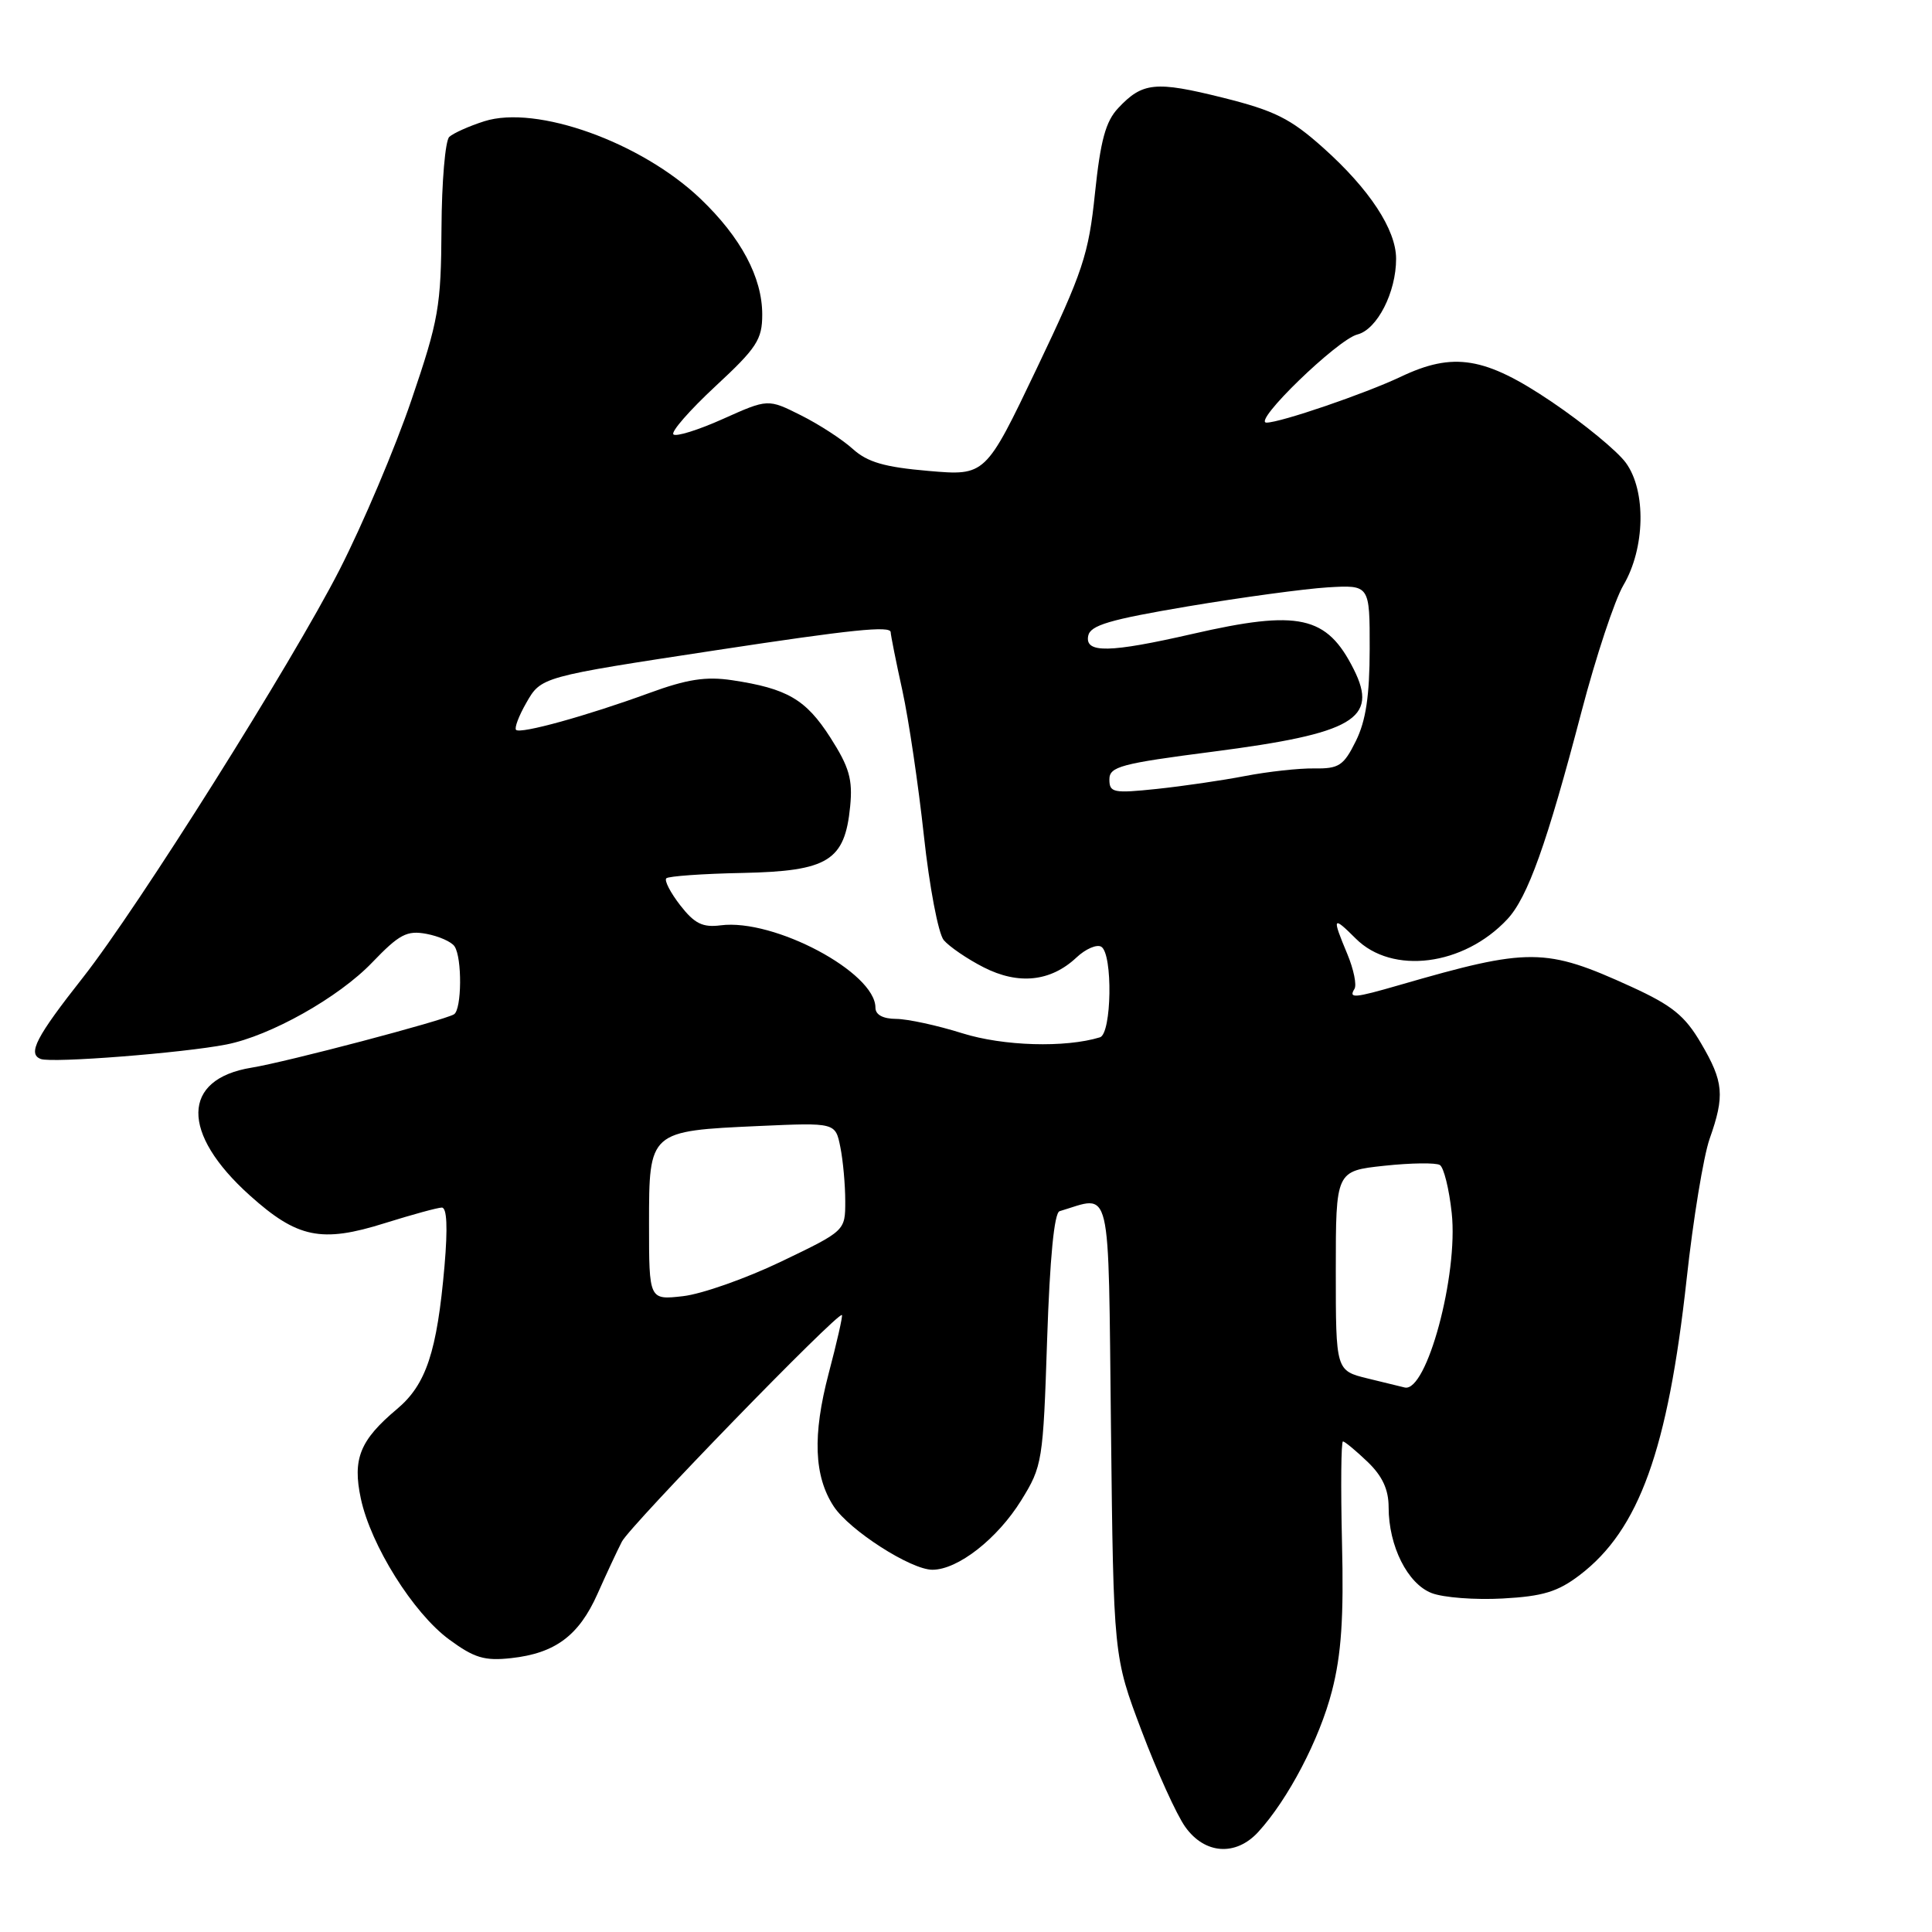 <?xml version="1.0" encoding="UTF-8" standalone="no"?>
<!DOCTYPE svg PUBLIC "-//W3C//DTD SVG 1.1//EN" "http://www.w3.org/Graphics/SVG/1.1/DTD/svg11.dtd" >
<svg xmlns="http://www.w3.org/2000/svg" xmlns:xlink="http://www.w3.org/1999/xlink" version="1.1" viewBox="0 0 256 256">
 <g >
 <path fill="currentColor"
d=" M 166.72 242.75 C 170.67 238.44 174.85 230.46 176.49 224.07 C 177.74 219.24 178.07 214.32 177.82 204.32 C 177.65 196.99 177.70 191.00 177.95 191.00 C 178.19 191.00 179.65 192.21 181.20 193.69 C 183.17 195.58 184.00 197.36 184.00 199.72 C 184.00 204.86 186.51 209.86 189.70 211.09 C 191.24 211.69 195.47 212.01 199.11 211.81 C 204.45 211.52 206.42 210.92 209.34 208.69 C 217.19 202.70 221.00 192.13 223.49 169.47 C 224.35 161.55 225.73 153.20 226.53 150.91 C 228.56 145.17 228.40 143.35 225.39 138.23 C 223.26 134.59 221.58 133.23 216.14 130.74 C 204.77 125.55 202.64 125.54 185.41 130.53 C 179.43 132.26 178.68 132.32 179.47 131.04 C 179.80 130.52 179.37 128.44 178.53 126.42 C 176.47 121.49 176.57 121.30 179.64 124.36 C 184.47 129.20 193.95 127.99 199.73 121.80 C 202.43 118.91 204.97 111.81 209.56 94.29 C 211.46 87.03 213.96 79.49 215.11 77.54 C 217.99 72.65 218.15 65.05 215.44 61.33 C 214.31 59.77 209.89 56.14 205.62 53.25 C 196.78 47.28 192.60 46.59 185.57 49.94 C 180.88 52.16 169.66 56.00 167.82 56.00 C 165.86 56.00 177.22 44.99 179.86 44.32 C 182.48 43.66 185.00 38.73 184.99 34.28 C 184.99 30.43 181.45 25.05 175.34 19.59 C 170.99 15.70 168.90 14.66 162.02 12.94 C 153.10 10.72 151.39 10.89 148.17 14.32 C 146.50 16.09 145.82 18.62 145.09 25.60 C 144.25 33.73 143.50 35.99 137.37 48.83 C 130.58 63.05 130.58 63.05 123.04 62.40 C 117.19 61.90 114.94 61.24 113.00 59.49 C 111.62 58.24 108.53 56.23 106.13 55.03 C 101.76 52.84 101.76 52.84 95.80 55.51 C 92.53 56.98 89.57 57.90 89.23 57.56 C 88.88 57.22 91.39 54.35 94.80 51.18 C 100.28 46.10 101.00 44.99 101.00 41.68 C 101.00 36.76 98.19 31.48 92.83 26.35 C 84.98 18.85 71.09 13.86 64.16 16.07 C 62.15 16.71 60.06 17.65 59.53 18.14 C 59.00 18.63 58.53 24.09 58.50 30.27 C 58.44 40.62 58.13 42.40 54.52 53.00 C 52.37 59.33 48.08 69.45 44.99 75.50 C 38.72 87.78 18.28 120.26 11.01 129.50 C 4.77 137.42 3.62 139.64 5.40 140.32 C 6.87 140.89 24.30 139.52 30.00 138.40 C 35.84 137.25 44.88 132.17 49.31 127.54 C 52.91 123.79 53.92 123.26 56.50 123.74 C 58.15 124.05 59.83 124.79 60.23 125.40 C 61.25 126.92 61.19 133.76 60.16 134.40 C 58.83 135.22 37.96 140.72 33.34 141.47 C 24.03 142.98 23.92 150.15 33.09 158.39 C 39.40 164.06 42.59 164.72 51.00 162.07 C 54.58 160.95 57.97 160.02 58.54 160.01 C 59.22 160.00 59.34 162.63 58.90 167.75 C 57.91 179.11 56.47 183.46 52.61 186.70 C 47.69 190.83 46.69 193.30 47.81 198.56 C 49.13 204.76 54.75 213.73 59.50 217.23 C 62.84 219.69 64.20 220.10 67.74 219.71 C 73.56 219.07 76.70 216.74 79.17 211.20 C 80.32 208.62 81.77 205.50 82.40 204.28 C 83.48 202.16 111.09 173.73 111.56 174.25 C 111.68 174.39 110.89 177.88 109.80 182.00 C 107.65 190.18 107.86 195.61 110.47 199.60 C 112.55 202.77 120.69 208.00 123.55 208.00 C 126.92 208.00 132.16 203.90 135.32 198.80 C 138.12 194.28 138.22 193.64 138.75 177.48 C 139.11 166.68 139.69 160.71 140.40 160.49 C 147.39 158.41 146.83 156.06 147.21 189.25 C 147.55 219.50 147.55 219.50 151.26 229.32 C 153.30 234.72 155.90 240.46 157.05 242.07 C 159.63 245.70 163.75 245.99 166.72 242.75 Z  M 181.25 182.66 C 177.00 181.62 177.00 181.62 177.00 168.39 C 177.00 155.16 177.00 155.16 183.42 154.47 C 186.95 154.09 190.27 154.05 190.79 154.37 C 191.31 154.69 192.02 157.55 192.36 160.73 C 193.25 168.92 189.04 184.54 186.13 183.85 C 185.78 183.77 183.59 183.23 181.25 182.66 Z  M 86.00 162.17 C 86.00 149.85 86.00 149.86 100.60 149.20 C 110.70 148.75 110.70 148.75 111.35 152.00 C 111.71 153.79 112.00 157.01 112.00 159.17 C 112.00 163.09 112.00 163.09 103.50 167.17 C 98.83 169.41 92.98 171.47 90.50 171.75 C 86.00 172.26 86.00 172.26 86.00 162.17 Z  M 127.50 136.91 C 124.20 135.87 120.26 135.02 118.75 135.01 C 116.99 135.00 116.00 134.46 116.00 133.52 C 116.00 128.85 102.57 121.70 95.50 122.61 C 93.10 122.92 92.03 122.39 90.13 119.95 C 88.83 118.27 88.00 116.67 88.29 116.38 C 88.57 116.10 93.12 115.77 98.39 115.67 C 109.74 115.43 111.94 114.07 112.65 106.86 C 113.00 103.27 112.54 101.66 110.02 97.72 C 106.78 92.67 104.32 91.23 97.00 90.13 C 93.53 89.61 91.02 90.00 86.00 91.84 C 77.76 94.85 68.95 97.29 68.38 96.71 C 68.14 96.47 68.74 94.87 69.72 93.16 C 71.71 89.67 71.62 89.70 95.00 86.14 C 112.87 83.42 118.00 82.89 118.02 83.77 C 118.03 84.17 118.72 87.65 119.57 91.50 C 120.41 95.35 121.69 104.01 122.42 110.74 C 123.15 117.48 124.33 123.70 125.05 124.57 C 125.78 125.43 128.15 127.06 130.33 128.17 C 134.95 130.53 139.22 130.08 142.63 126.88 C 143.85 125.73 145.34 125.09 145.93 125.45 C 147.47 126.41 147.31 136.97 145.75 137.45 C 141.15 138.86 132.95 138.62 127.50 136.91 Z  M 147.00 103.28 C 147.00 101.58 148.49 101.18 160.72 99.60 C 179.37 97.19 182.68 95.25 179.38 88.69 C 175.81 81.57 172.12 80.76 158.00 84.00 C 147.03 86.51 143.74 86.58 144.19 84.26 C 144.46 82.85 147.01 82.10 157.44 80.34 C 164.54 79.15 172.86 78.02 175.92 77.83 C 181.50 77.50 181.50 77.50 181.49 86.00 C 181.48 92.20 180.99 95.50 179.66 98.19 C 178.04 101.46 177.42 101.87 174.13 101.82 C 172.09 101.79 167.97 102.25 164.96 102.83 C 161.96 103.41 156.69 104.18 153.25 104.54 C 147.53 105.14 147.00 105.03 147.00 103.28 Z "/>
</g>
</svg>
